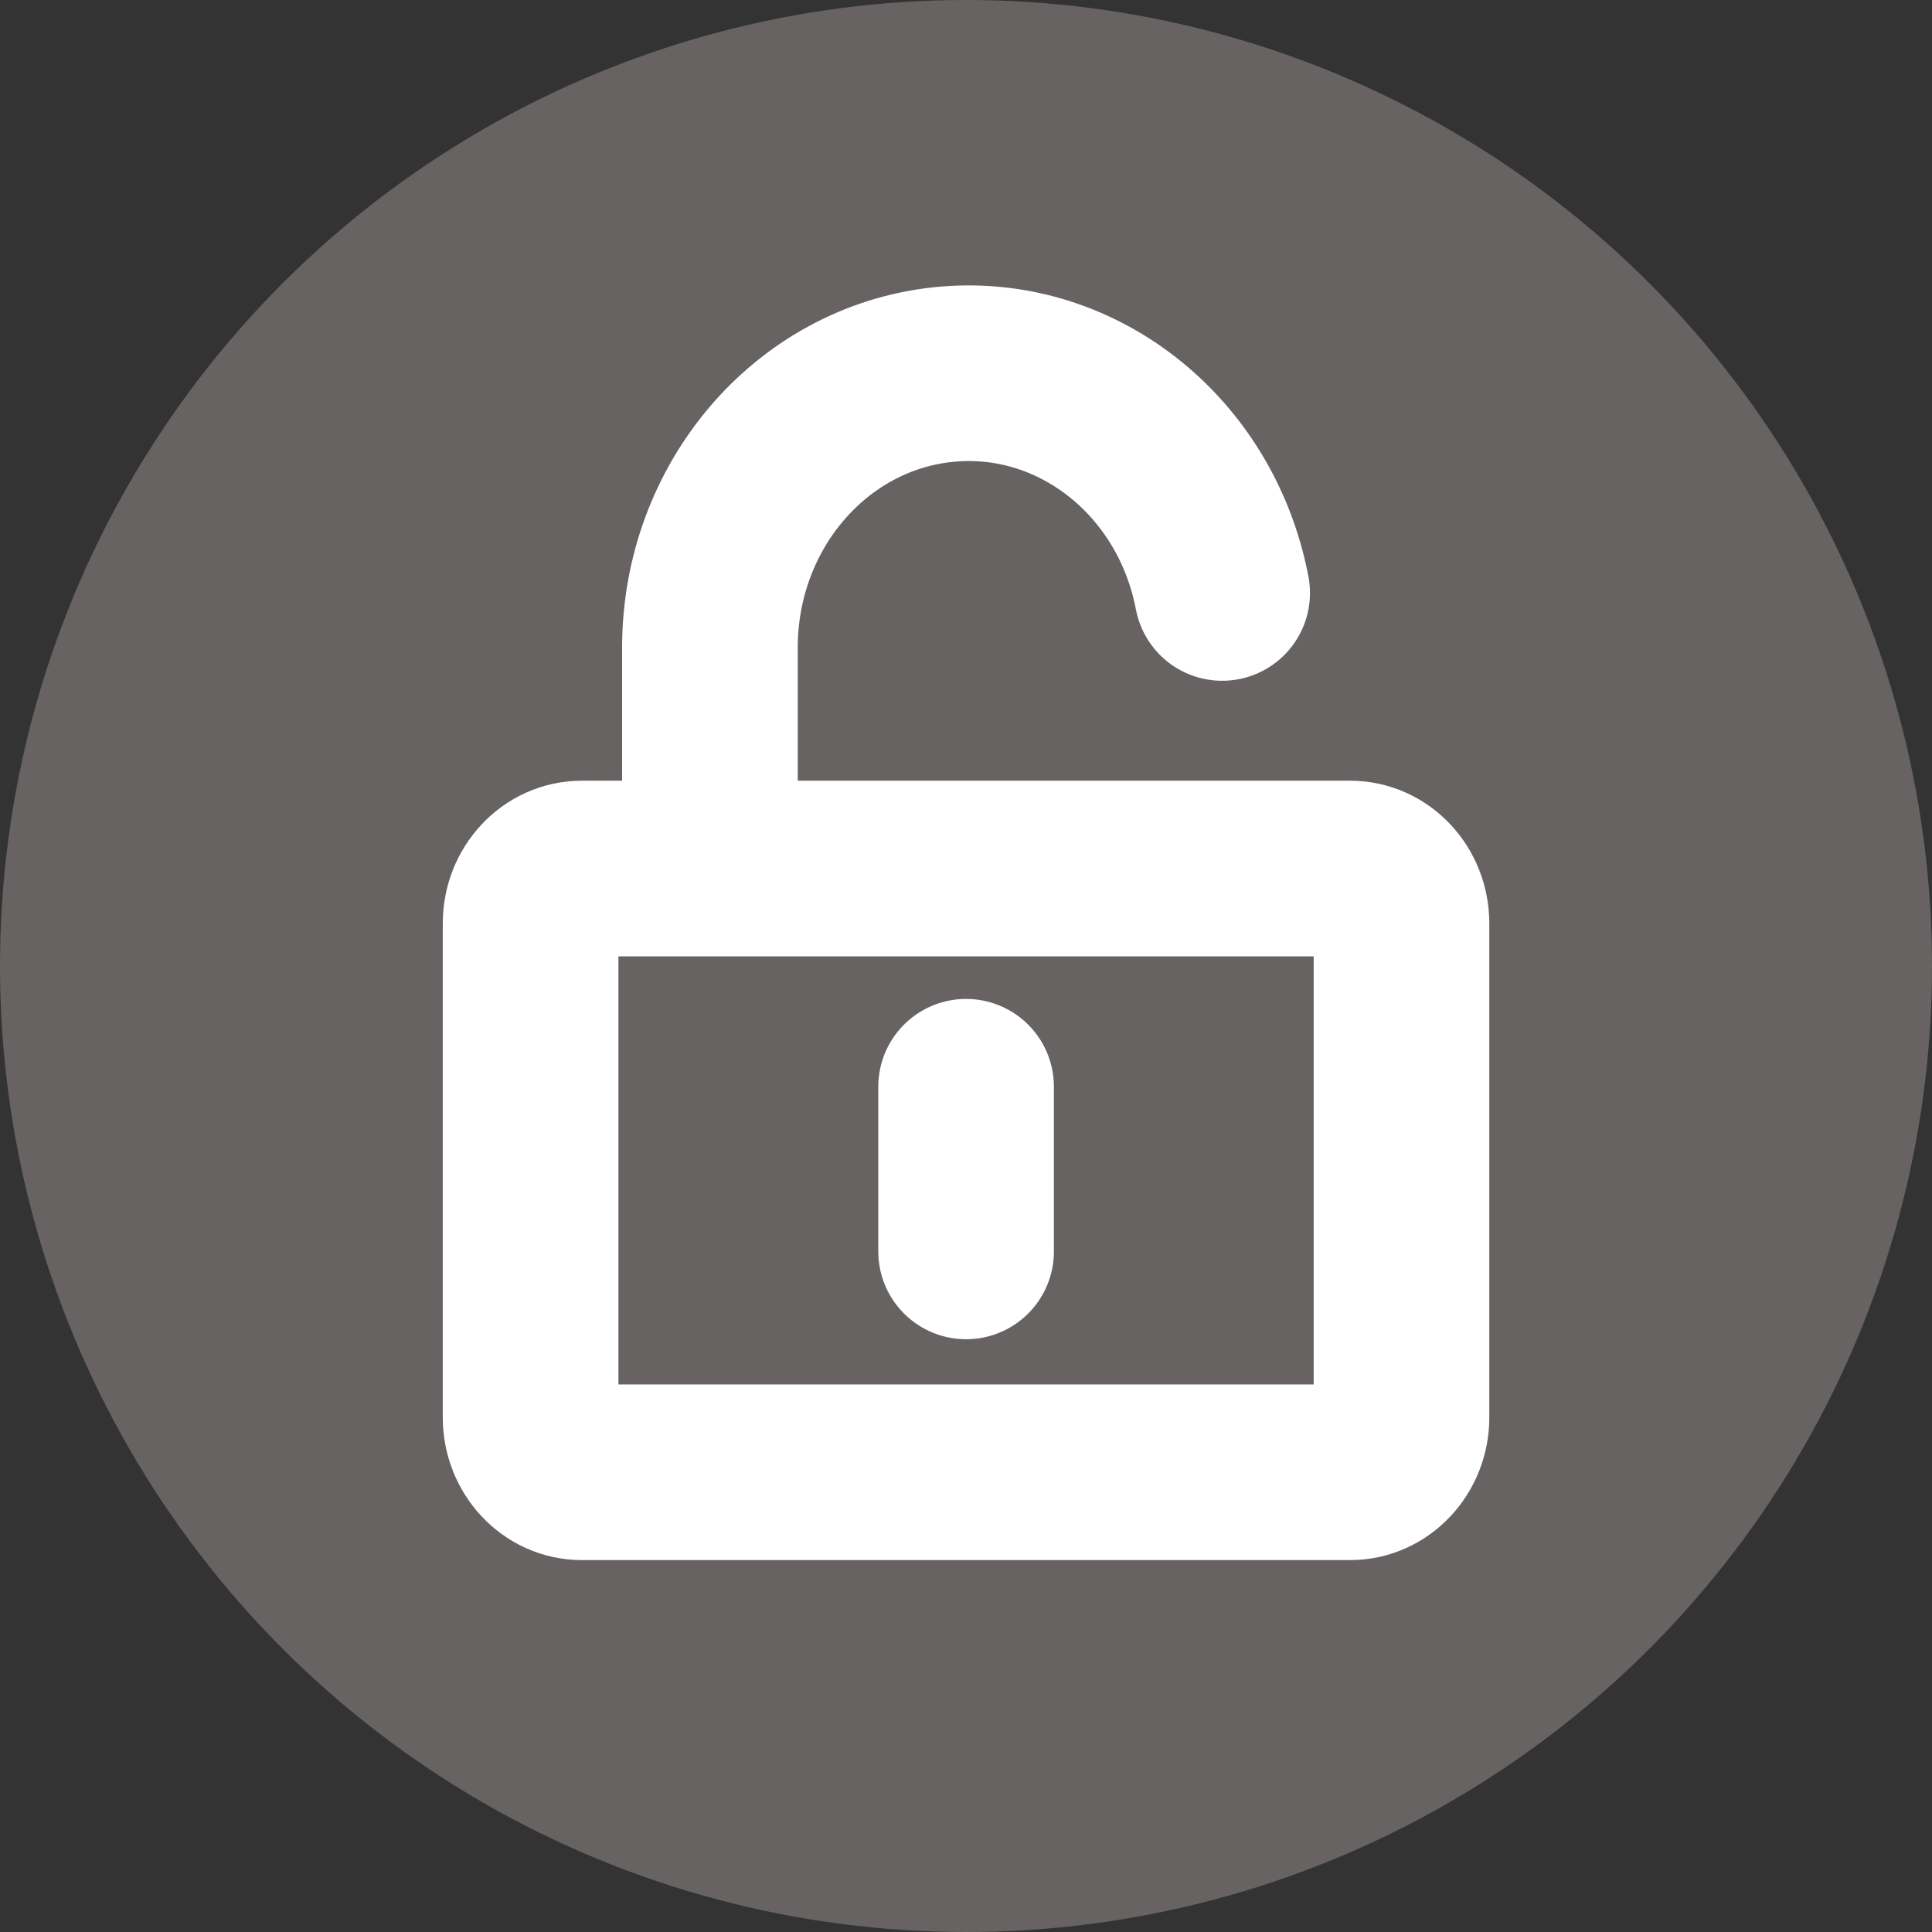 <svg width="22" height="22" viewBox="0 0 22 22" fill="none" xmlns="http://www.w3.org/2000/svg">
<rect x="0" y="0" width="22" height="22" fill="#333333" stroke="none"/>
<circle cx="11" cy="11" r="11" fill="#676363"/>
<g clip-path="url(#clip0_1793_3281)">
<path d="M15.375 9.89H6.625C6.303 9.89 6.042 10.17 6.042 10.515V16.14C6.042 16.485 6.303 16.765 6.625 16.765H15.375C15.697 16.765 15.959 16.485 15.959 16.14V10.515C15.959 10.17 15.697 9.89 15.375 9.89Z" stroke="white" stroke-width="2" stroke-linejoin="round"/>
<path d="M8.084 9.875V7.377C8.083 5.772 9.228 4.427 10.734 4.266C12.24 4.105 13.616 5.179 13.917 6.752M11.001 12.375V14.25" stroke="white" stroke-width="2" stroke-linecap="round" stroke-linejoin="round"/>
</g>
<defs>
<clipPath id="clip0_1793_3281">
<rect width="15" height="15" fill="white" transform="translate(4 3.176)"/>
</clipPath>
</defs>
</svg>
